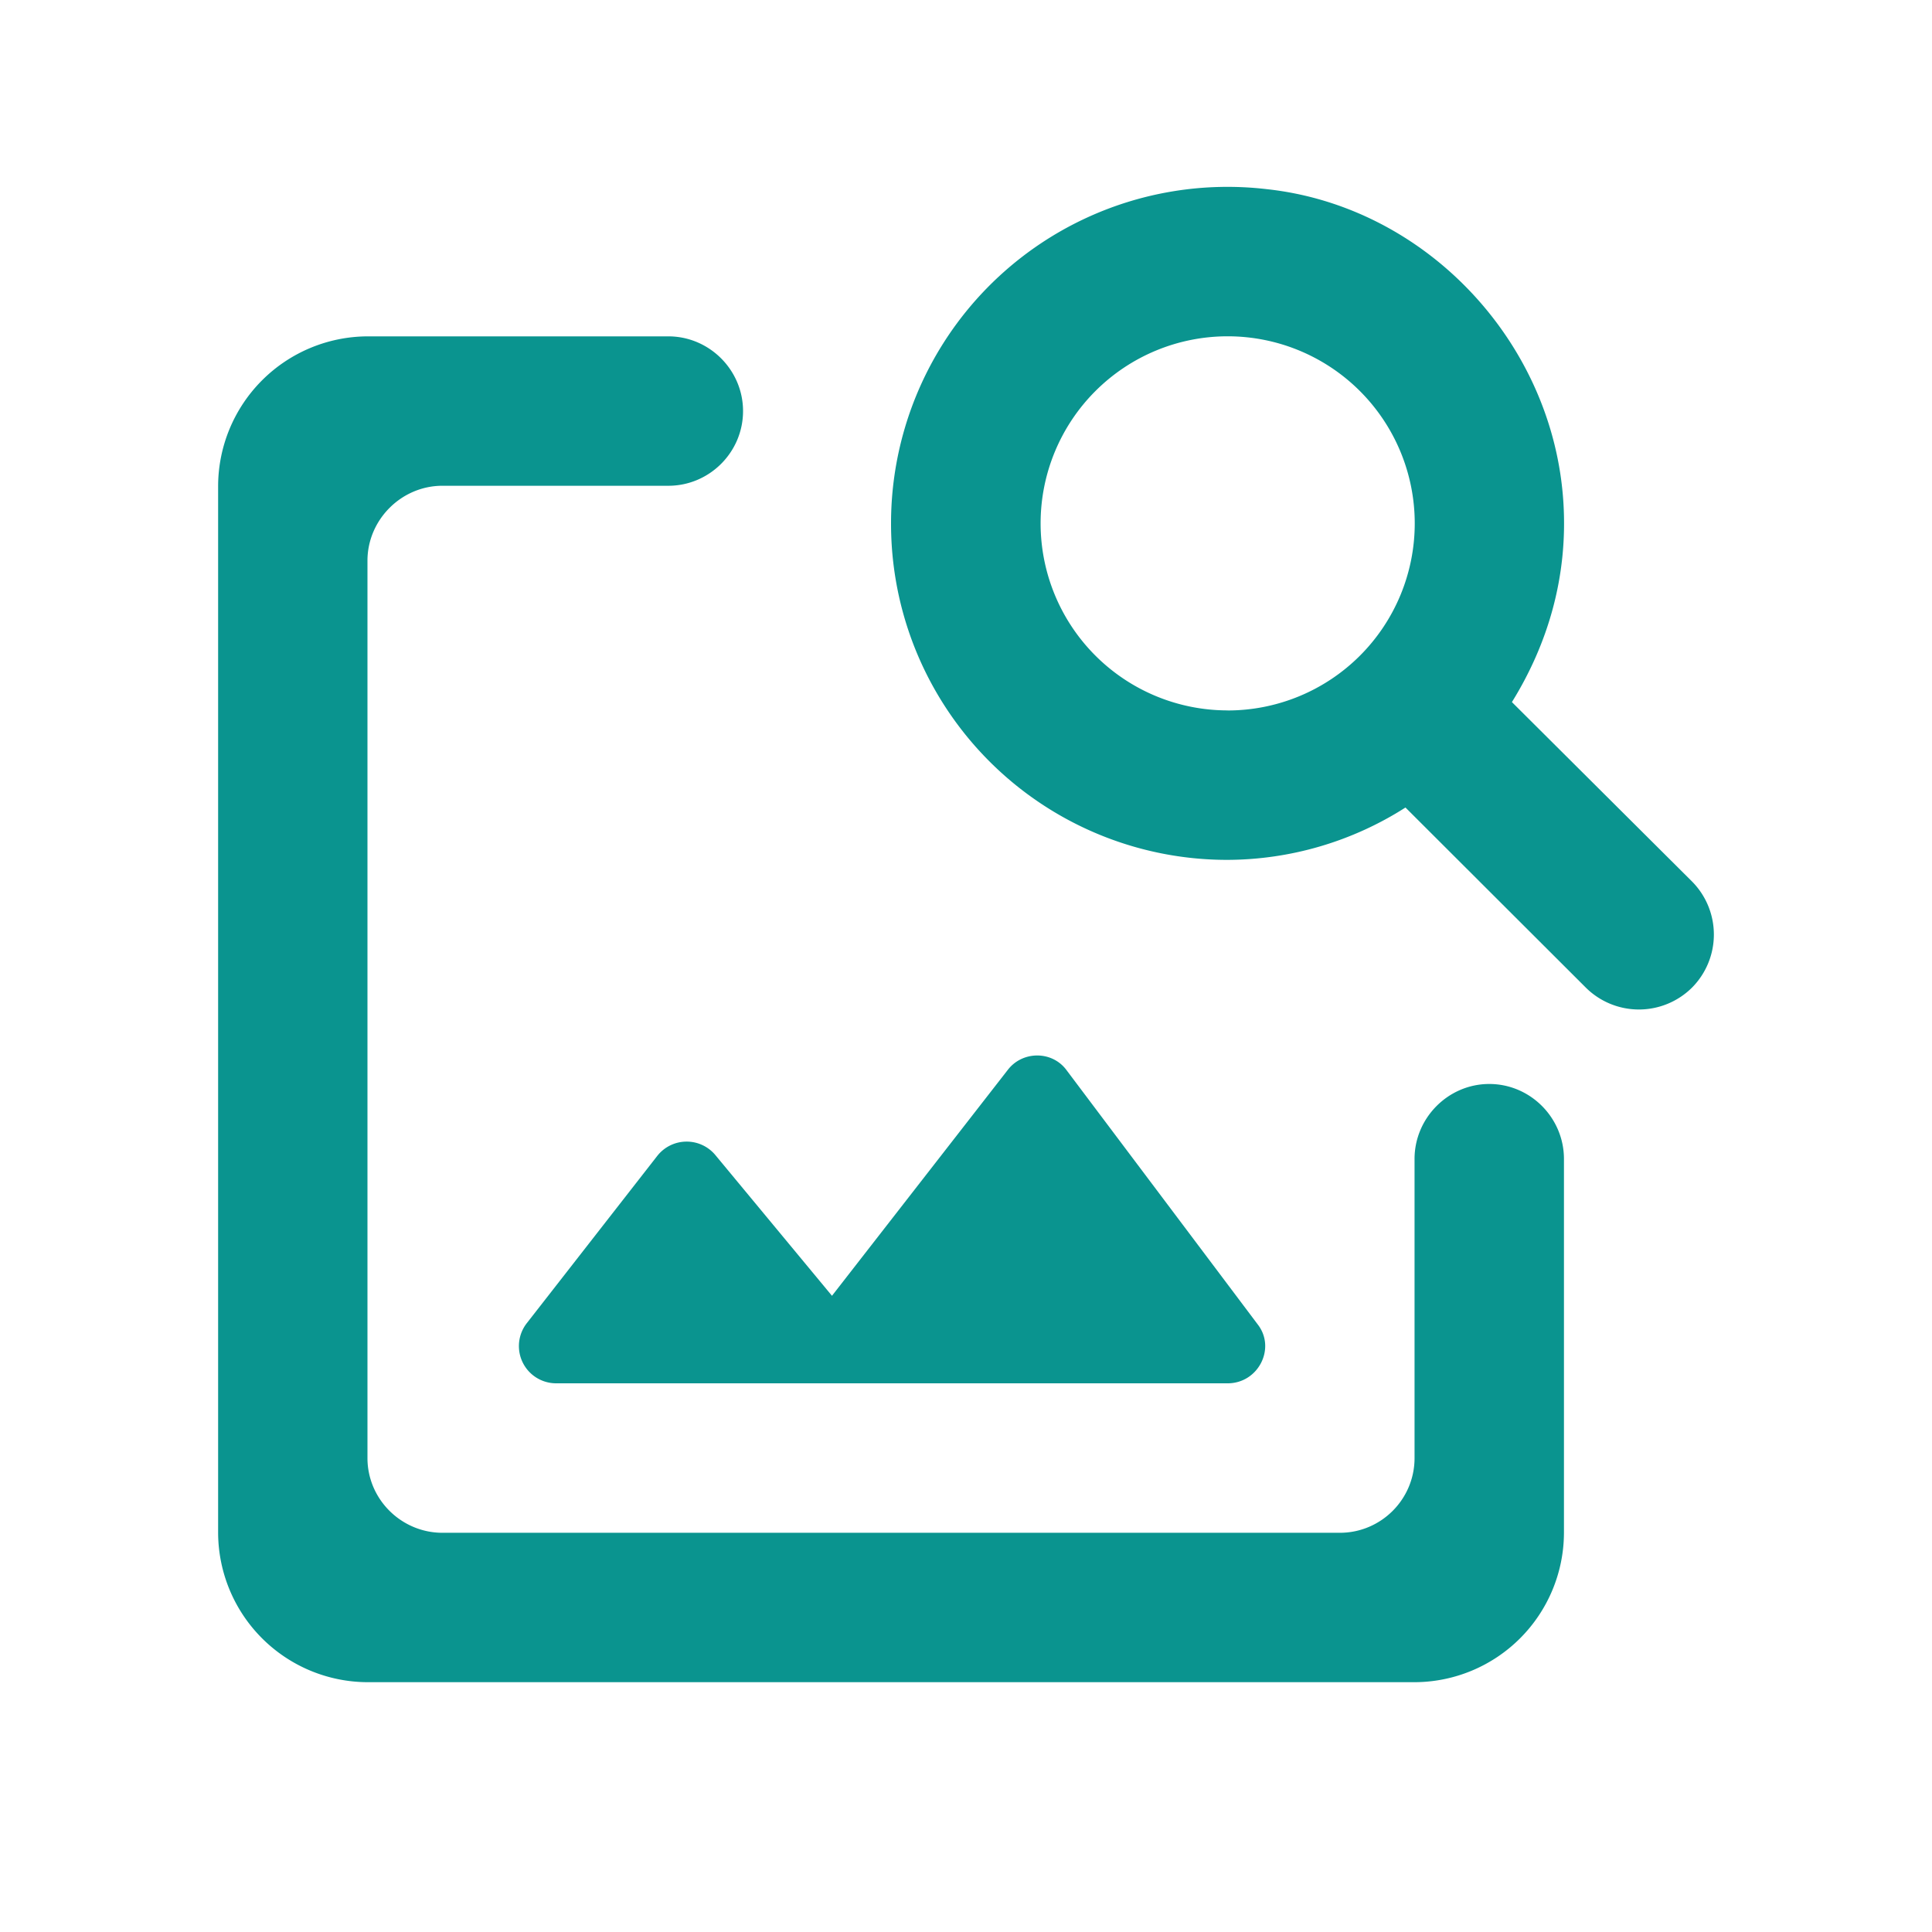<svg xmlns="http://www.w3.org/2000/svg" width="40" height="40" style="color:#0a948f" version="1.0" viewBox="0 0 30 30">
  <defs>
    <clipPath id="a">
      <path fill="#0a948f" d="M3.387 2.902h23.226v23.22H3.387Zm0 0"/>
    </clipPath>
  </defs>
  <g clip-path="url(#a)">
    <path fill="#0a948f" d="M19.063 11.031a2.904 2.904 0 0 1 0-5.809 2.904 2.904 0 0 1 0 5.81Zm4.414-.129c.554-.894.87-1.941.8-3.09-.152-2.496-2.136-4.609-4.609-4.875a5.225 5.225 0 0 0-5.832 5.188 5.219 5.219 0 0 0 5.215 5.227 5.164 5.164 0 0 0 2.773-.813l2.801 2.797a1.17 1.17 0 0 0 1.648 0 1.17 1.17 0 0 0 0-1.649ZM19.062 21.48H8.633a.578.578 0 0 1-.448-.94l2.02-2.59a.58.58 0 0 1 .905-.012l1.809 2.183 2.73-3.508c.23-.3.696-.3.918.012l2.961 3.938c.29.37.012.917-.465.917Zm2.903-3.484v4.645c0 .64-.52 1.16-1.16 1.16H6.87c-.637 0-1.164-.52-1.164-1.16V8.707c0-.637.527-1.164 1.164-1.164h3.508c.637 0 1.16-.52 1.16-1.16 0-.637-.523-1.16-1.16-1.16H5.707a2.33 2.33 0 0 0-2.32 2.32v16.258a2.328 2.328 0 0 0 2.32 2.32h16.258a2.326 2.326 0 0 0 2.32-2.32v-5.805c0-.637-.52-1.164-1.16-1.164-.637 0-1.16.527-1.16 1.164"/>
  </g>
</svg>